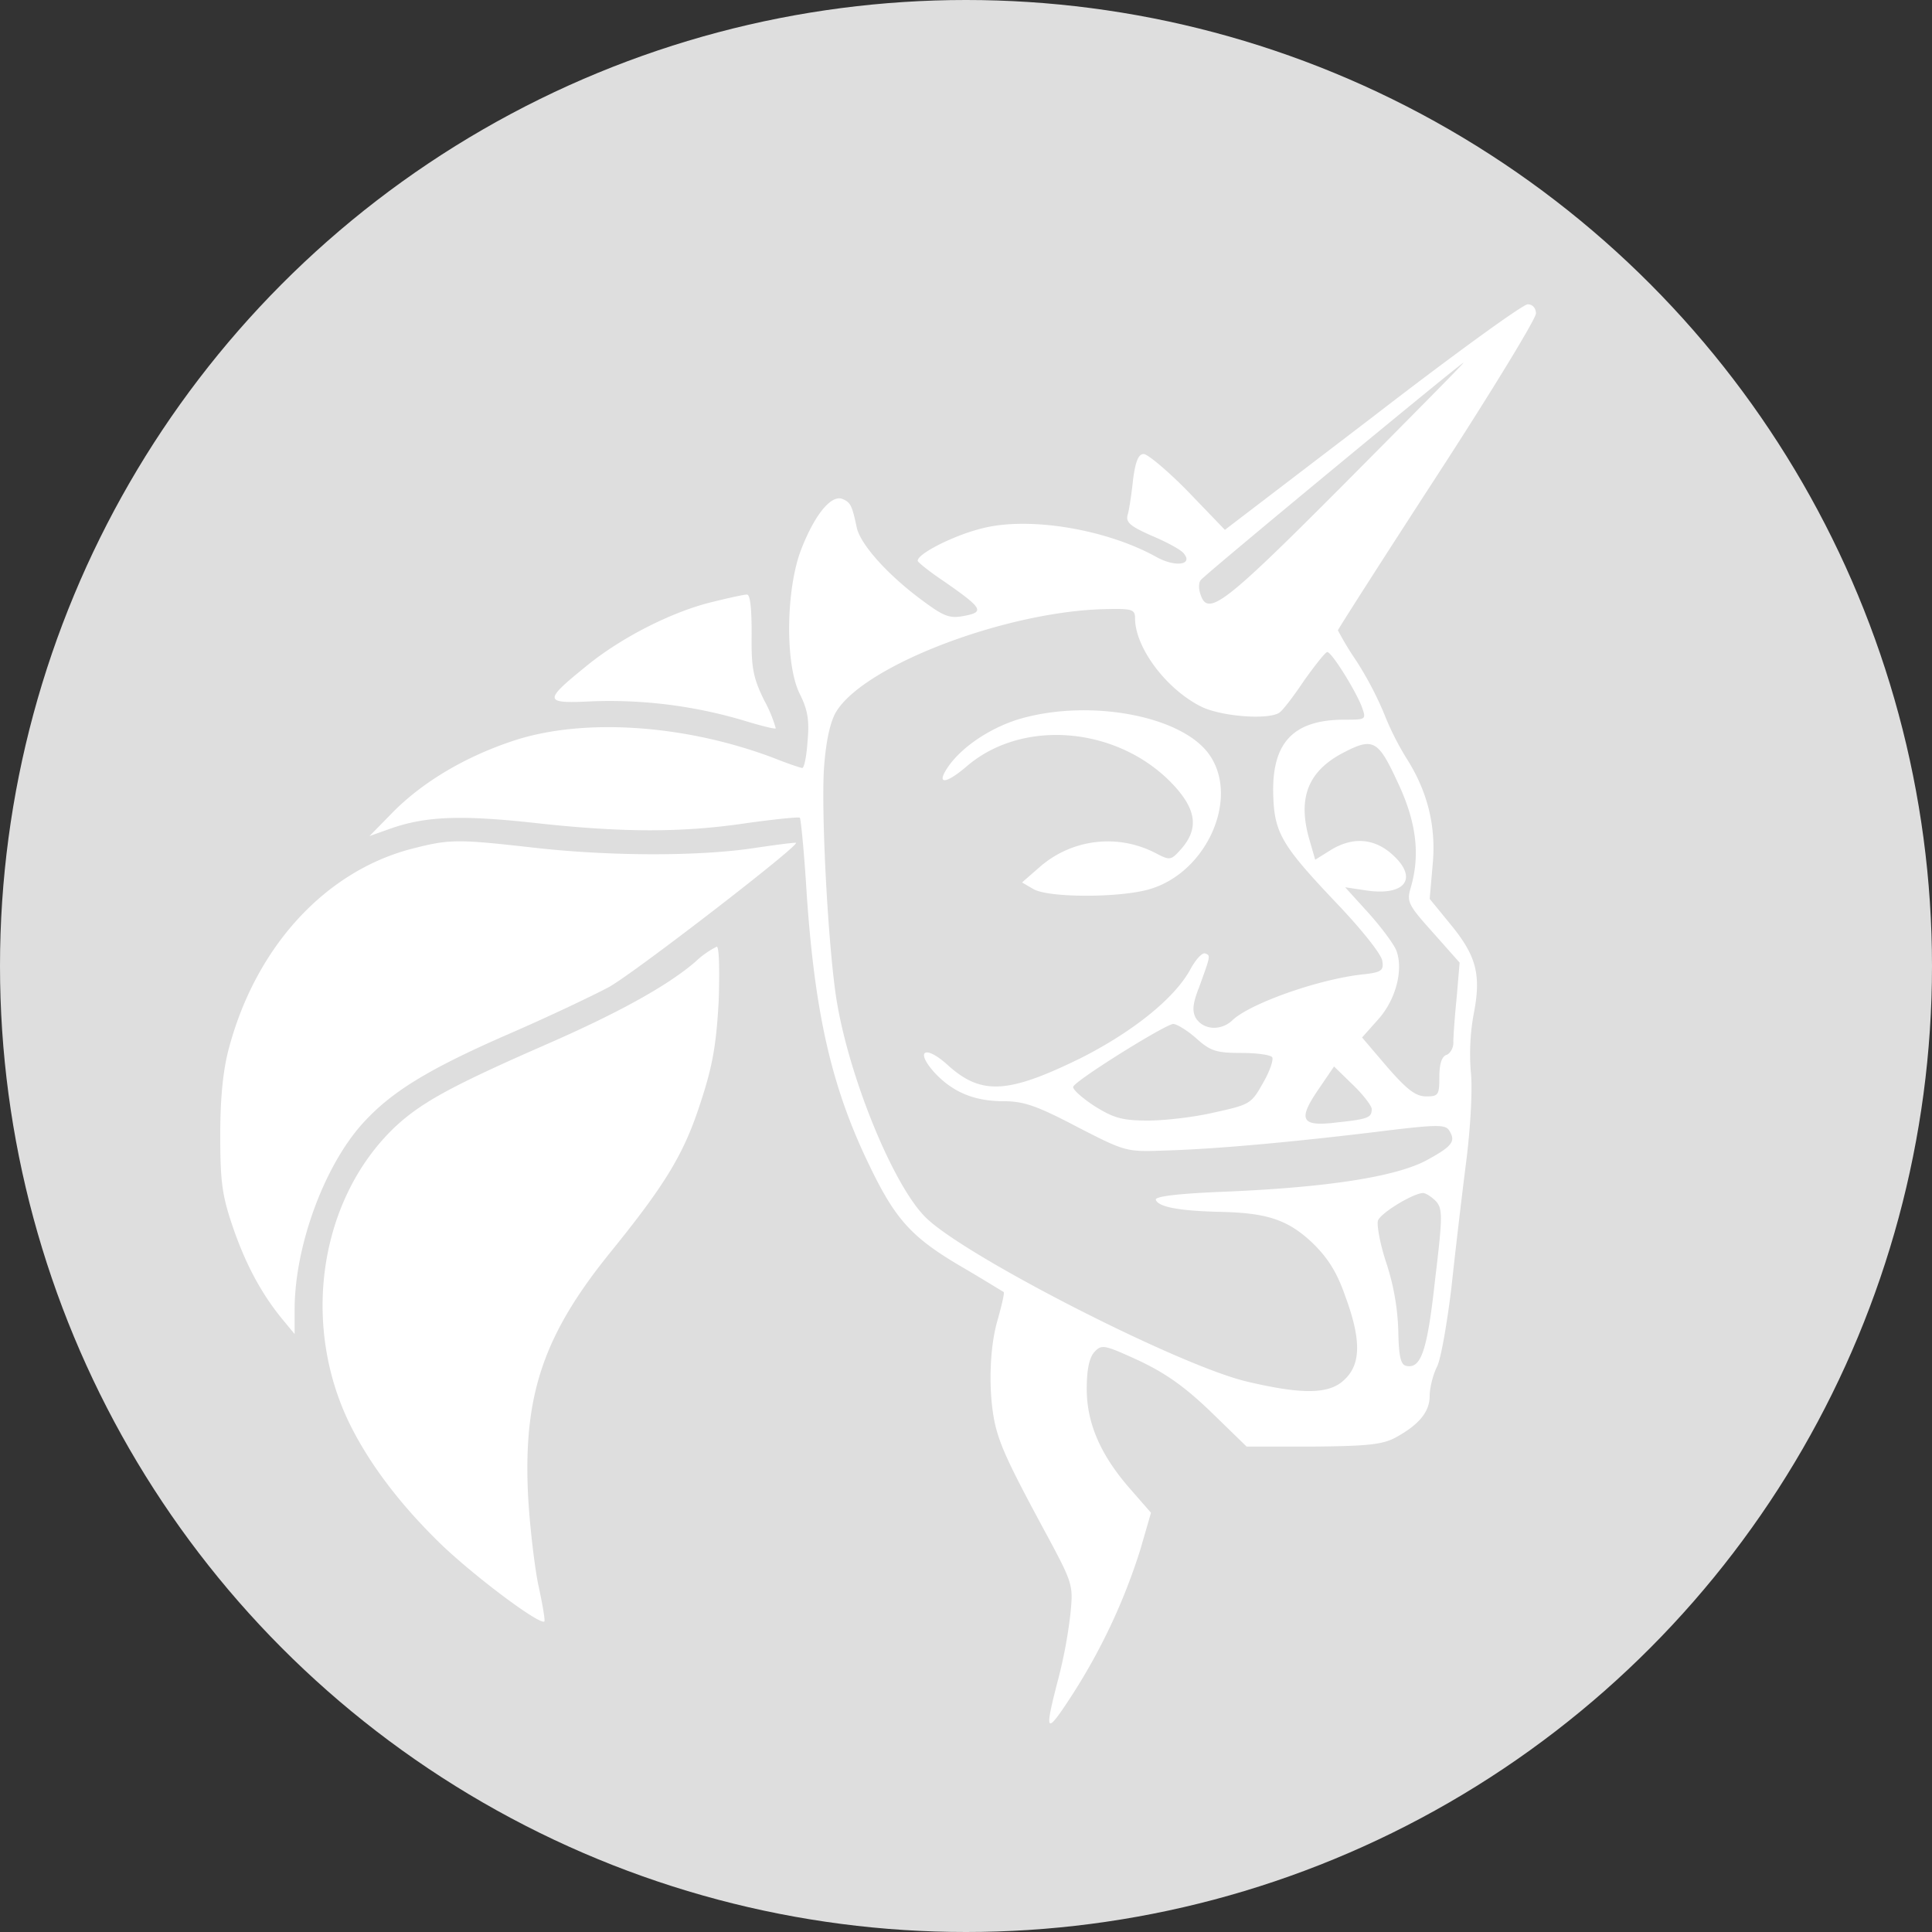 <svg xmlns="http://www.w3.org/2000/svg" width="20" height="20" fill="#000000"><rect width="100%" height="100%" fill="#333333" stroke="none"/><g clip-path="url(#a)"><circle cx="10" cy="10" r="10" fill="#dedede"/><path fill="#ffffff" d="M14.205 4.32 12.68 5.485l-.38-.395c-.21-.215-.42-.39-.46-.39-.055 0-.085.075-.11.26-.015.145-.04.31-.055.365-.025.08.02.12.245.22.155.065.305.145.335.185.1.12-.095.145-.295.03-.52-.285-1.315-.415-1.795-.29-.285.07-.665.26-.665.335 0 .015.125.115.275.215.395.275.42.315.21.355-.155.03-.21.01-.445-.165-.345-.255-.63-.57-.67-.745-.05-.235-.065-.265-.15-.3-.115-.045-.285.16-.425.52-.16.41-.17 1.195-.015 1.5.08.16.1.27.08.485-.01.155-.035.28-.055.28-.015 0-.15-.045-.3-.105-.915-.345-1.96-.415-2.68-.18-.505.165-.95.43-1.26.745l-.24.245.225-.08c.36-.125.725-.14 1.495-.055.905.1 1.525.1 2.19 0 .29-.04.535-.065.545-.055.01.01.045.36.07.775.085 1.26.26 2.025.655 2.835.265.55.435.735.935 1.03.24.14.44.265.45.27.01.01-.02.135-.06.28-.09.295-.1.765-.03 1.085.055.235.155.445.55 1.175.26.485.26.5.23.8a4.94 4.94 0 0 1-.13.685c-.14.54-.125.565.13.175a6.21 6.21 0 0 0 .725-1.535l.11-.38-.205-.235c-.315-.355-.46-.69-.46-1.045 0-.2.025-.325.08-.385.075-.08.1-.075.46.09.285.135.48.275.75.535l.365.355h.685c.555-.005.715-.02.85-.09.25-.135.36-.27.36-.435 0-.085.035-.22.075-.3.04-.075.105-.45.15-.82.04-.375.11-.97.155-1.32.045-.365.065-.755.045-.925a2.323 2.323 0 0 1 .03-.585c.08-.405.03-.6-.23-.92l-.225-.275.03-.345c.04-.4-.05-.765-.27-1.11a2.946 2.946 0 0 1-.235-.47 3.58 3.58 0 0 0-.285-.54 3.127 3.127 0 0 1-.19-.315c0-.01.46-.73 1.025-1.6.565-.87 1.025-1.625 1.025-1.68 0-.055-.035-.095-.085-.095s-.775.525-1.61 1.17Zm-.28.68c-1.27 1.275-1.425 1.39-1.5 1.145-.02-.06-.015-.125.01-.145.095-.1 2.69-2.245 2.715-2.245.015-.005-.54.555-1.225 1.245ZM11.75 6.4c0 .3.315.725.675.91.2.105.69.145.815.07.035-.02.15-.17.26-.335.115-.16.22-.295.24-.295.045 0 .285.385.355.56.05.14.05.14-.175.14-.525 0-.75.23-.74.76.01.415.08.535.69 1.175.235.25.435.5.44.565.015.095-.01.115-.185.135-.455.045-1.165.295-1.36.47-.12.12-.305.11-.385-.015-.04-.07-.035-.15.035-.325.115-.32.12-.325.06-.345-.03-.01-.095.06-.15.16-.16.3-.595.65-1.14.925-.755.37-1.03.385-1.38.065-.235-.21-.335-.14-.125.09.19.2.41.29.715.29.205 0 .345.05.755.265.505.26.51.26.915.245.53-.015 1.335-.09 2.2-.195.605-.075.695-.075.735-.015.075.115.035.165-.23.31-.315.17-1.015.28-2.06.325-.515.02-.755.05-.745.085.025.075.245.115.66.125.49.01.705.08.96.32.16.155.255.305.34.55.165.445.165.7 0 .86-.155.16-.435.165-1.025.025-.705-.17-2.89-1.285-3.31-1.69-.34-.325-.81-1.475-.935-2.29-.085-.57-.155-1.905-.125-2.37.02-.28.065-.48.125-.58.29-.485 1.78-1.05 2.81-1.065.255-.005.285.005.285.095Zm2.715 1.69c.195.41.24.75.14 1.095-.045.15-.03.18.23.47l.275.31-.03.355c-.02.195-.035.405-.035.465.005.055-.03.12-.07.135-.05.015-.075.095-.075.23 0 .185-.01.2-.135.2-.11 0-.2-.07-.405-.305l-.26-.305.165-.185c.185-.205.265-.515.19-.715-.025-.065-.155-.24-.285-.385l-.245-.27.2.03c.43.07.57-.13.27-.385-.185-.155-.4-.165-.62-.03l-.16.1-.065-.225c-.115-.415-.01-.69.35-.88.315-.165.365-.135.565.295Zm-2.08 2.66c.145.13.205.15.465.15.16 0 .305.02.32.045.015.025-.025.145-.095.265-.12.215-.135.225-.5.305-.21.05-.52.085-.69.085-.265 0-.355-.025-.555-.15-.13-.085-.23-.175-.22-.2.02-.065.95-.645 1.035-.65.035 0 .145.065.24.15Zm1.815.73c0 .09-.035.105-.365.14-.365.045-.405-.025-.185-.345l.16-.235.195.19c.11.105.195.22.195.25Zm.665.955c.07.08.07.155-.01.82-.08.73-.145.915-.295.885-.06-.01-.08-.095-.085-.365a2.492 2.492 0 0 0-.125-.705c-.065-.195-.1-.395-.085-.435.03-.08.36-.28.465-.285.03 0 .09.04.135.085Z"/><path fill="#ffffff" d="M10.6 7.43c-.305.08-.61.275-.765.48-.155.21-.065.225.17.025.59-.51 1.6-.41 2.16.21.22.245.24.435.07.635-.115.13-.12.13-.275.05a1.07 1.07 0 0 0-1.185.135l-.195.17.12.07c.16.09.895.09 1.2 0 .6-.175.94-.96.61-1.405-.285-.385-1.195-.56-1.91-.37ZM7.38 6.23c-.42.1-.95.37-1.31.665-.45.365-.444.39.06.365a4.867 4.867 0 0 1 1.556.195c.18.055.335.095.345.085a1.38 1.38 0 0 0-.12-.29c-.115-.235-.135-.335-.13-.69 0-.265-.015-.41-.05-.405-.03 0-.19.035-.35.075ZM4.25 8.79c-.885.235-1.6 1.01-1.88 2.06-.06.22-.09.51-.09.9 0 .495.02.63.135.965.135.39.3.69.515.95l.12.145v-.27c.005-.64.3-1.455.695-1.9.295-.33.67-.565 1.53-.94.415-.18.875-.4 1.025-.48.25-.135 1.975-1.465 1.94-1.495-.01-.005-.205.02-.44.055-.565.085-1.48.085-2.275-.005-.8-.09-.87-.09-1.275.015Z"/><path fill="#ffffff" d="M7.2 9.955c-.29.25-.805.535-1.575.87-.97.425-1.275.595-1.545.85-.78.75-.97 2.055-.445 3.095.21.415.53.83.945 1.23.365.345 1.01.825 1.055.785.01-.01-.02-.185-.065-.39-.04-.205-.09-.63-.105-.945-.045-1.02.165-1.64.865-2.5.57-.705.755-1.015.925-1.545.125-.38.16-.6.185-1.045.01-.315.005-.56-.02-.56a.888.888 0 0 0-.22.155Z"/></g><defs><clipPath id="a"><path fill="#ffffff" d="M0 0h20v20H0z"/></clipPath></defs></svg>